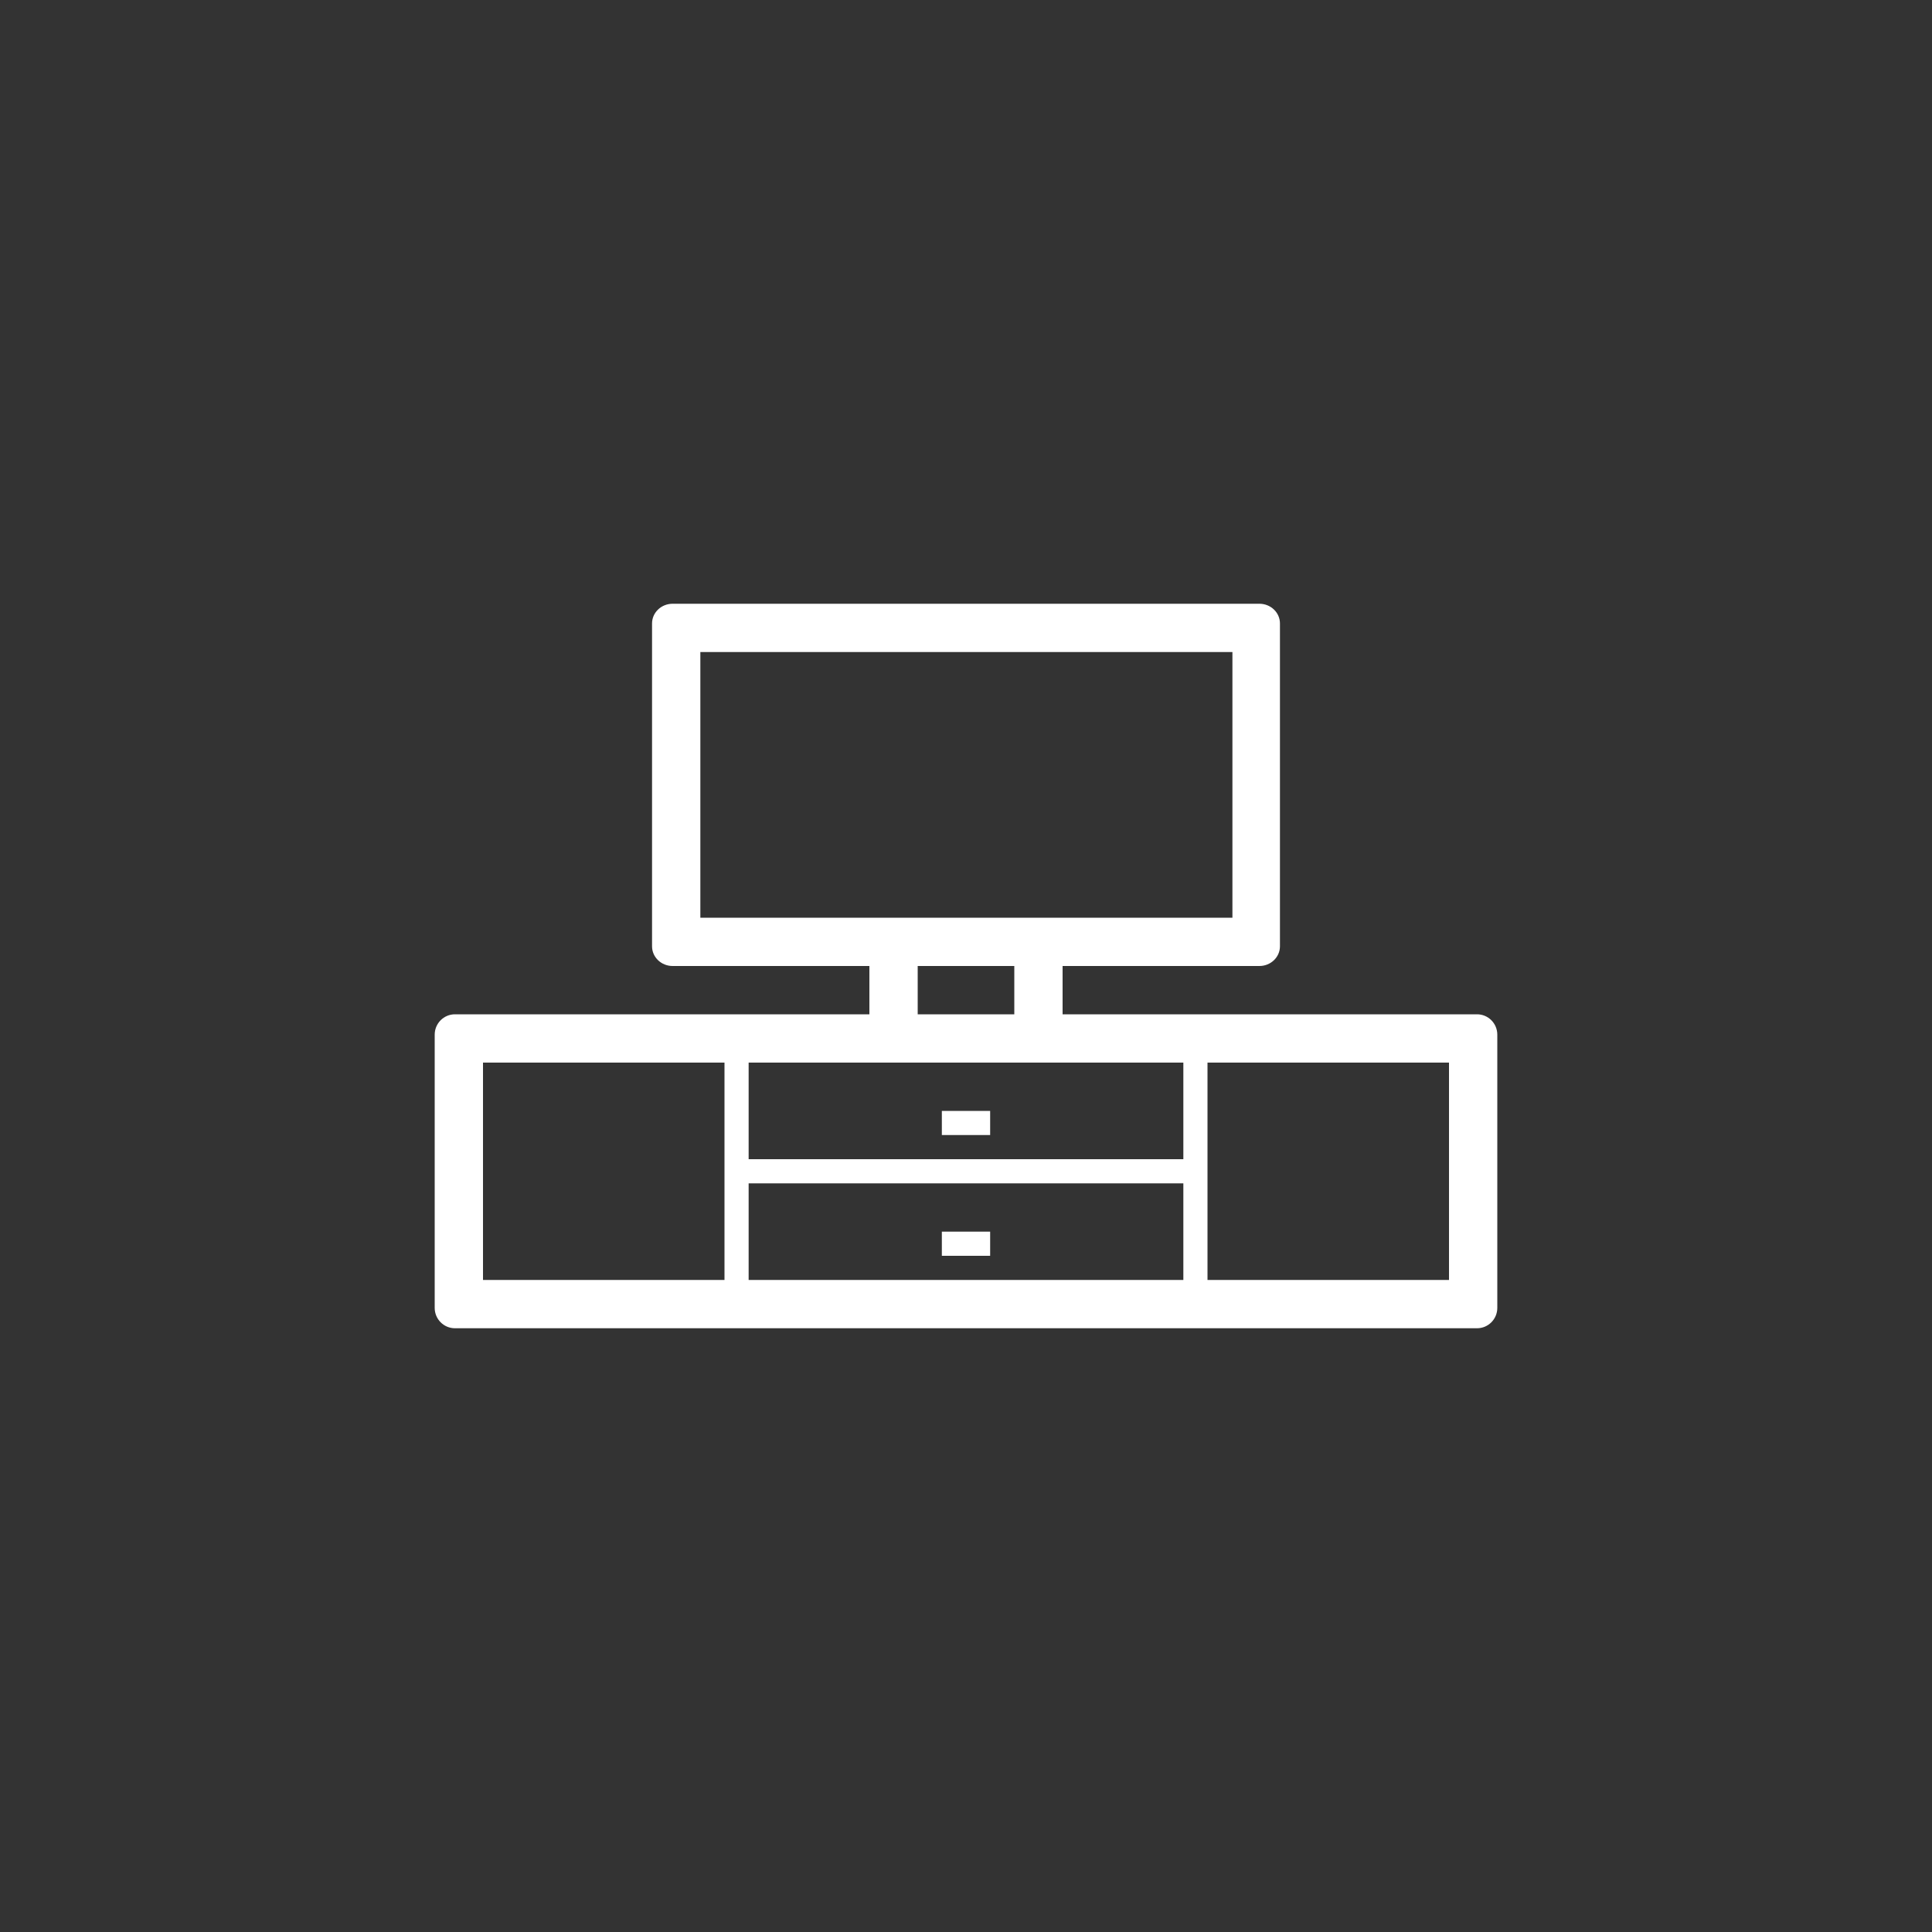 <svg xmlns="http://www.w3.org/2000/svg" width="160" height="160" viewBox="0 0 160 160">
    <rect x="0" y="0" width="160" height="160" fill="#333333" stroke="none"/>
    <path fill="#FFF" fill-rule="evenodd" d="M104.296 50c.942 0 1.704.73 1.704 1.63v26.738c0 .902-.762 1.632-1.704 1.632l-16.297-.001V84h34.323c.928 0 1.678.754 1.678 1.686v22.628c0 .93-.75 1.686-1.678 1.686H37.678c-.928 0-1.678-.756-1.678-1.686V85.686c0-.932.75-1.686 1.678-1.686h34.321v-4.001L55.704 80C54.762 80 54 79.27 54 78.368V51.63c0-.9.762-1.63 1.704-1.63h48.592zM59.999 88H40v18h19.999V88zM98 88H61.999v8H98v2H61.999v8H98V88zm22 0h-20v18h20V88zm-38 14v2h-4v-2h4zm0-10v2h-4v-2h4zm2-12h-8v4h8v-4zm18.064-26H58v22.001h44.064V54z"/>
</svg>
